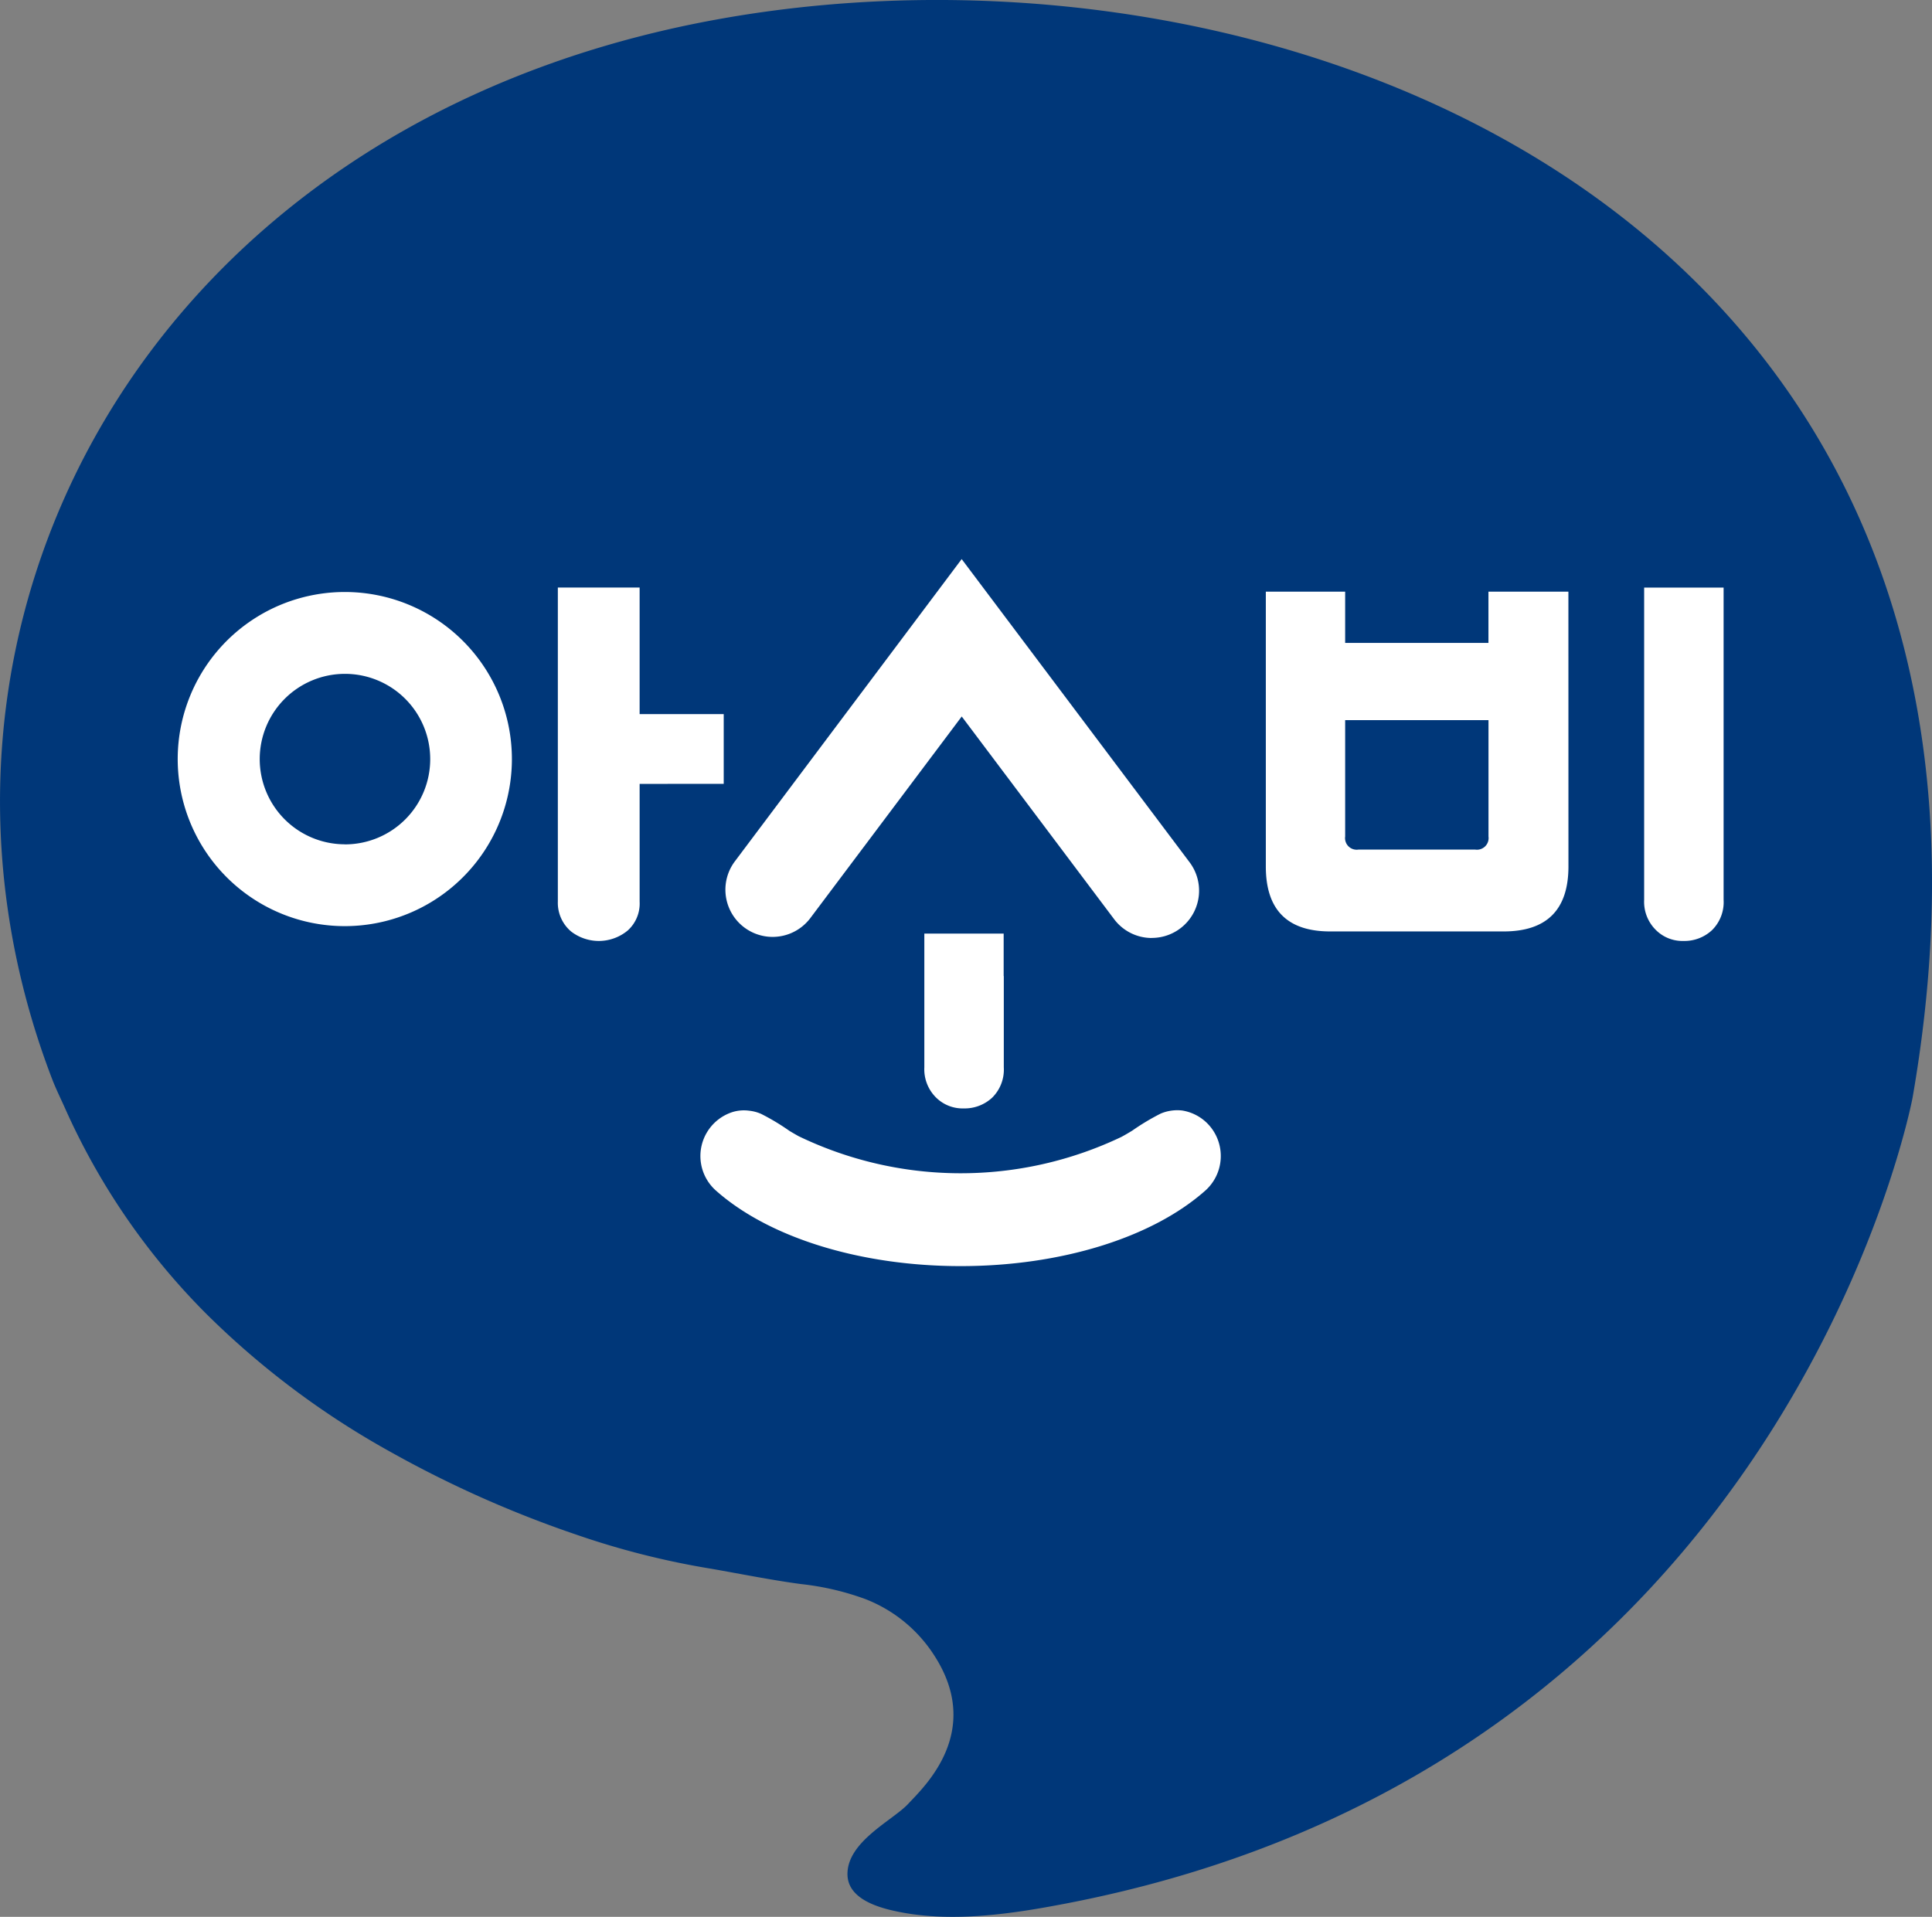 <svg xmlns="http://www.w3.org/2000/svg" width="115" height="114.117" viewBox="0 0 115 114.117">
  <rect x="0" y="0" width="115" height="114.117" fill="#808080" stroke="none"/>
  <g id="그룹_20061" data-name="그룹 20061" transform="translate(-156.383 -197.248)">
    <g id="그룹_3" data-name="그룹 3" transform="translate(156.383 197.248)">
      <g id="그룹_2" data-name="그룹 2">
        <g id="그룹_1" data-name="그룹 1">
          <path id="패스_1" data-name="패스 1" d="M204.09,291.556c-1.628-.211-3.745-.631-5.355-.912a48.519,48.519,0,0,1-8.071-2.041,66.108,66.108,0,0,1-11.082-4.944,49.84,49.84,0,0,1-10.919-8.193,40.814,40.814,0,0,1-8.405-12.232c-.262-.586-.551-1.169-.78-1.767-10.224-26.694,5.394-56.795,39.472-63.041s80.362,11.926,71.276,64.176c0,0-7.421,39.654-50.316,47.955-3.3.638-6.983,1.2-10.327.447-1.08-.243-2.7-.76-2.754-2.115-.071-1.988,2.7-3.264,3.62-4.258s4.474-4.262,1.563-8.8a8.536,8.536,0,0,0-4.145-3.394A16.186,16.186,0,0,0,204.09,291.556Z" transform="translate(-156.383 -197.248)" fill="#003779"/>
        </g>
      </g>
    </g>
    <g id="그룹_11" data-name="그룹 11" transform="translate(166.963 230.536)">
      <g id="그룹_4" data-name="그룹 4" transform="translate(22.625 1.692)">
        <path id="패스_2" data-name="패스 2" d="M225.268,276.375v7.009a2.155,2.155,0,0,1-.71,1.72,2.693,2.693,0,0,1-3.375.053,2.233,2.233,0,0,1-.783-1.773v-18.7h4.868v7.537h5.005v4.151Z" transform="translate(-220.4 -264.687)" fill="#fff"/>
      </g>
      <g id="그룹_5" data-name="그룹 5" transform="translate(0 1.96)">
        <path id="패스_3" data-name="패스 3" d="M186.732,265.2a9.946,9.946,0,1,0,9.939,9.945A9.946,9.946,0,0,0,186.732,265.2Zm0,15.021a5.074,5.074,0,1,1,5.077-5.076A5.074,5.074,0,0,1,186.732,280.225Z" transform="translate(-176.781 -265.204)" fill="#fff"/>
      </g>
      <g id="그룹_6" data-name="그룹 6" transform="translate(32.598)">
        <path id="패스_4" data-name="패스 4" d="M265.015,283.979a2.8,2.8,0,0,1-2.252-1.127l-9.066-12.06-9.01,12a2.81,2.81,0,1,1-4.493-3.377l13.5-17.993,13.569,18.053a2.813,2.813,0,0,1-2.247,4.5Z" transform="translate(-239.629 -261.425)" fill="#fff"/>
      </g>
      <g id="그룹_7" data-name="그룹 7" transform="translate(64.767 1.936)">
        <path id="패스_5" data-name="패스 5" d="M319.662,281.514q0,3.875-3.869,3.872h-10.31q-3.838,0-3.834-3.872V265.158h4.722v3.05H314.9v-3.05h4.759Zm-5.542-1a.693.693,0,0,0,.783-.781v-6.926h-8.532v6.926a.692.692,0,0,0,.783.781Z" transform="translate(-301.649 -265.158)" fill="#fff"/>
      </g>
      <g id="그룹_8" data-name="그룹 8" transform="translate(87.286 1.692)">
        <path id="패스_6" data-name="패스 6" d="M345.063,264.687v18.588a2.358,2.358,0,0,0,.747,1.845,2.234,2.234,0,0,0,1.6.605,2.4,2.4,0,0,0,1.69-.64,2.341,2.341,0,0,0,.692-1.811V264.687Z" transform="translate(-345.063 -264.687)" fill="#fff"/>
      </g>
      <g id="그룹_9" data-name="그룹 9" transform="translate(44.44 22.288)">
        <path id="패스_7" data-name="패스 7" d="M267.18,306.928V304.4h-4.722v7.962h0a2.367,2.367,0,0,0,.747,1.846,2.247,2.247,0,0,0,1.6.6,2.407,2.407,0,0,0,1.69-.639,2.348,2.348,0,0,0,.693-1.809v-5.428Z" transform="translate(-262.458 -304.396)" fill="#fff"/>
      </g>
      <g id="그룹_10" data-name="그룹 10" transform="translate(31.113 32.808)">
        <path id="패스_8" data-name="패스 8" d="M267.045,325.575a2.718,2.718,0,0,0-1.609-.882,2.535,2.535,0,0,0-.574,0,2.487,2.487,0,0,0-.712.189,13.855,13.855,0,0,0-1.683,1.01c-.222.136-.434.26-.643.373a22.209,22.209,0,0,1-19.223-.046c-.176-.1-.353-.2-.539-.313a13.418,13.418,0,0,0-1.683-1.01,2.363,2.363,0,0,0-.712-.19,2.322,2.322,0,0,0-.961.07h0a2.749,2.749,0,0,0-1.008,4.694c3.173,2.809,8.616,4.487,14.555,4.487s11.38-1.677,14.554-4.487A2.759,2.759,0,0,0,267.045,325.575Z" transform="translate(-236.765 -324.677)" fill="#fff"/>
      </g>
    </g>
  </g>
</svg>
